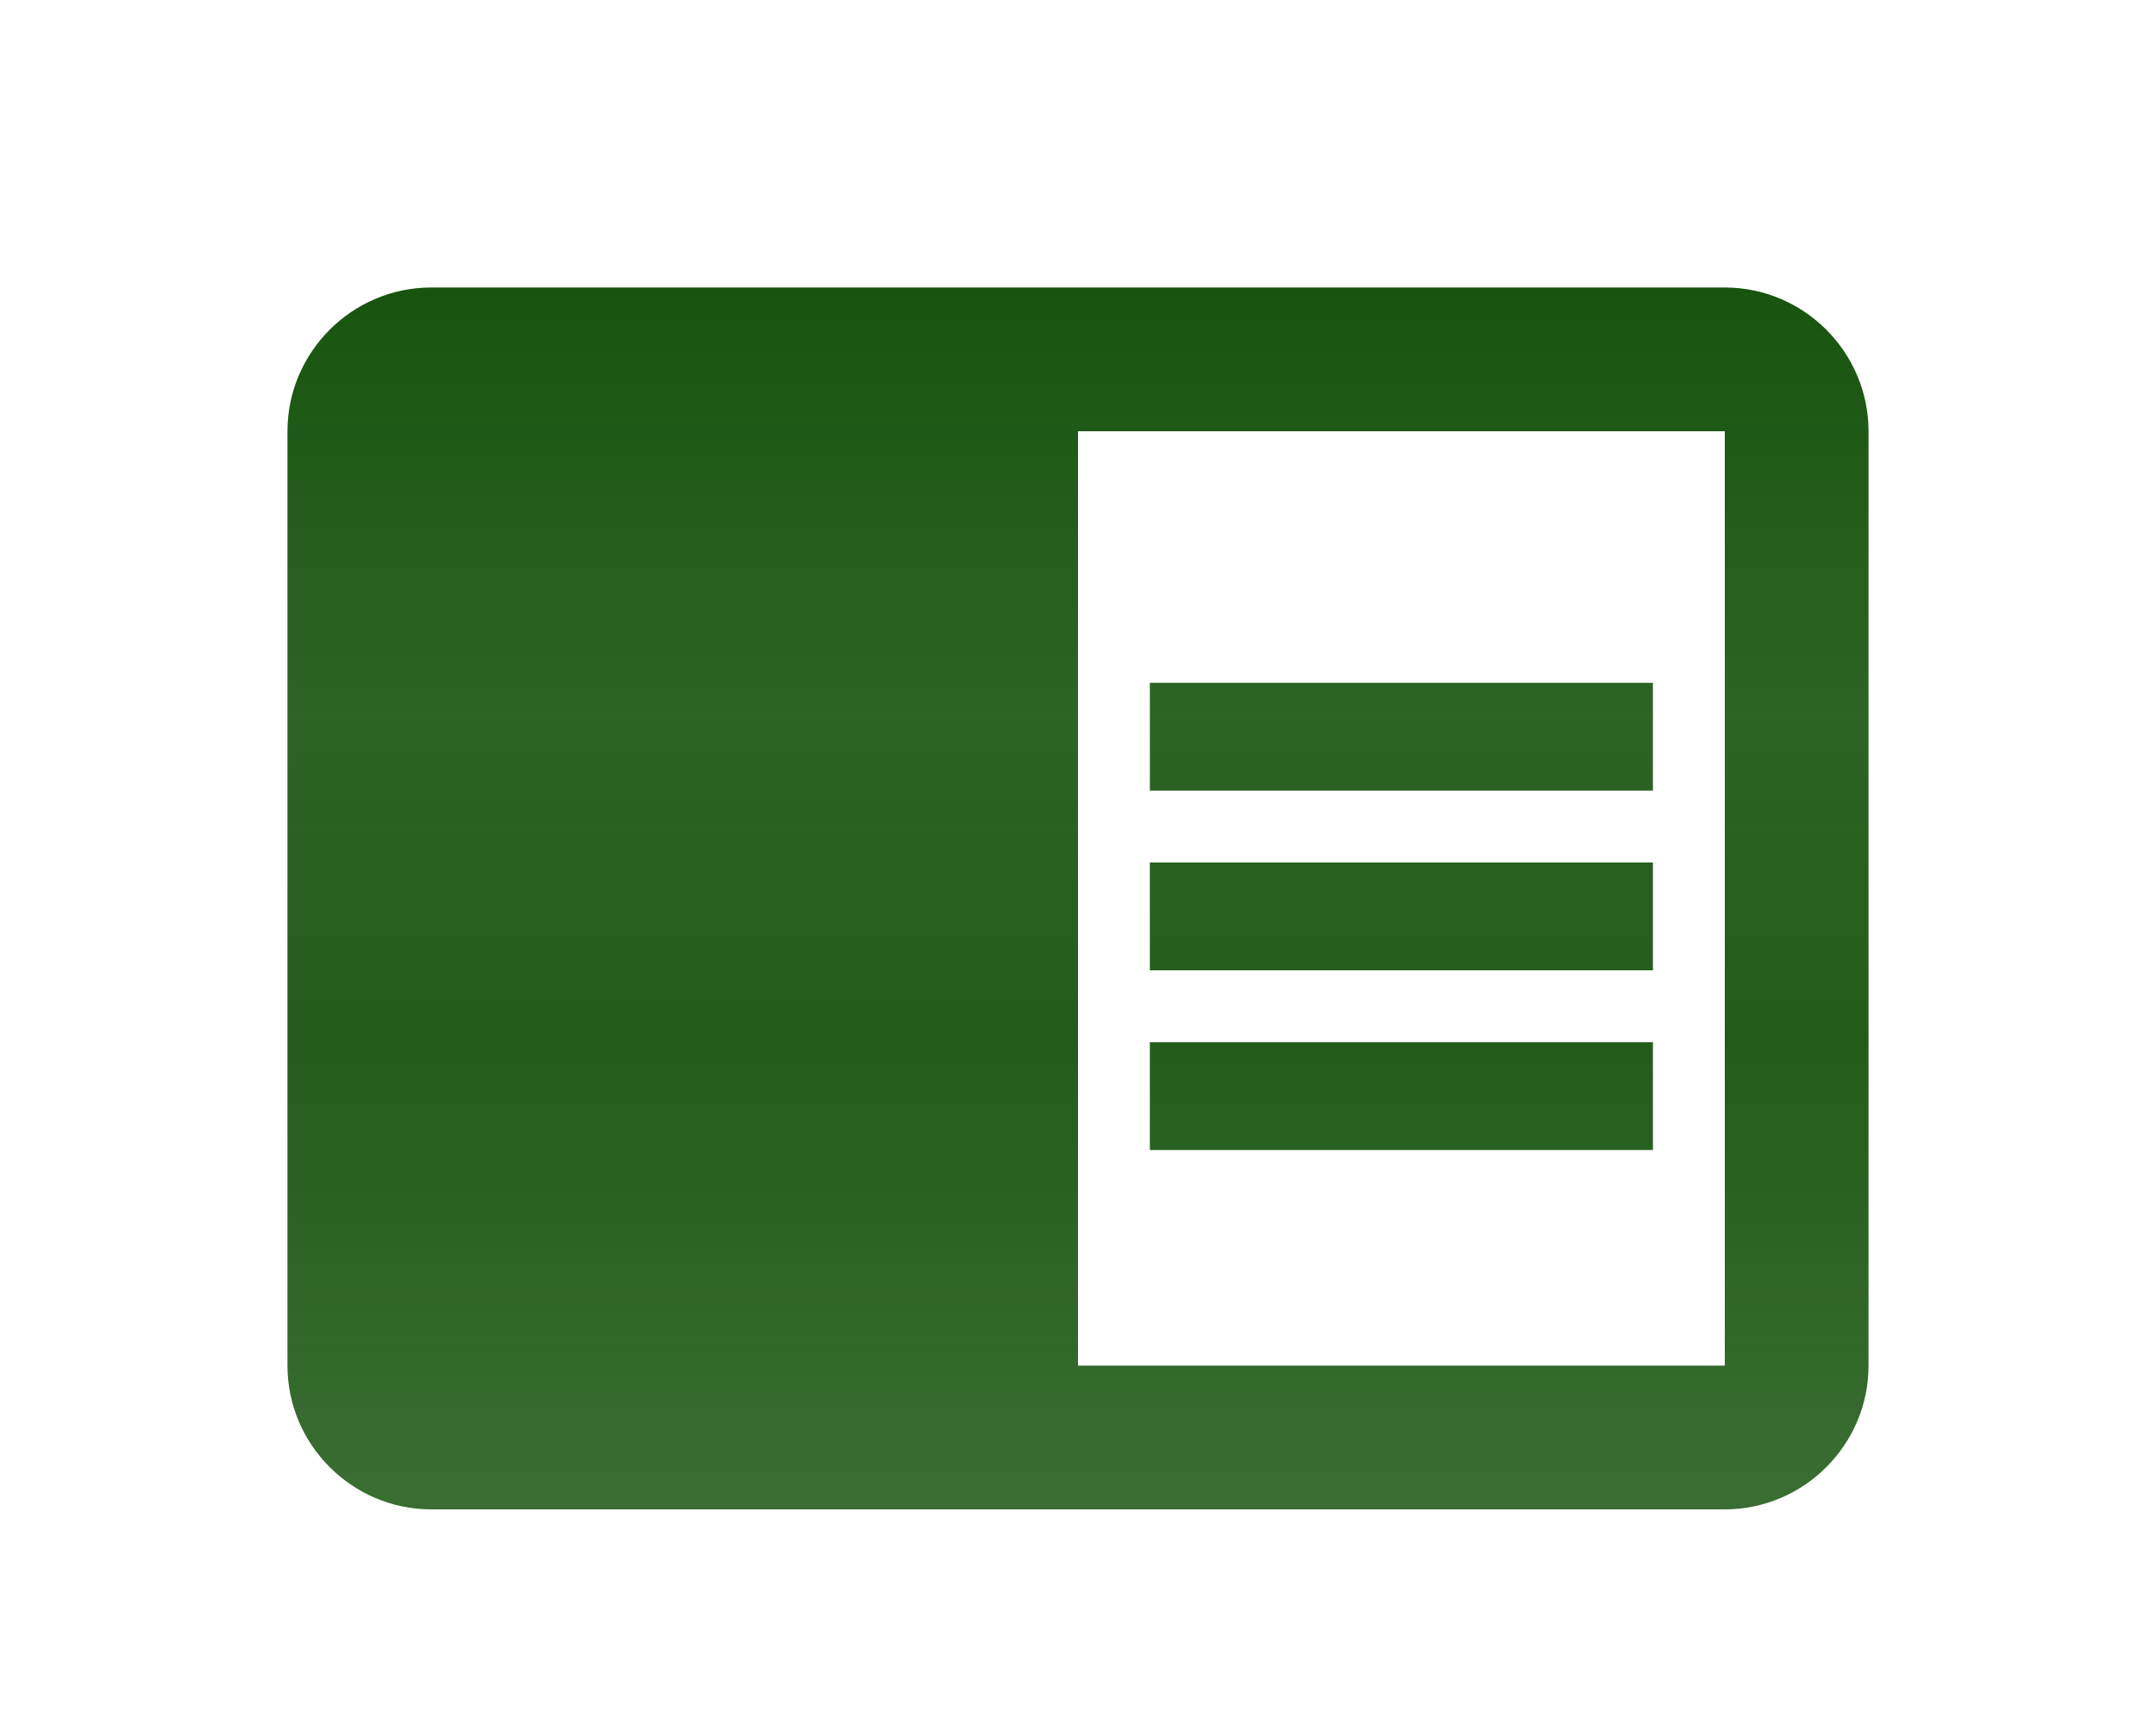 <svg width="10" height="8" viewBox="0 0 150 150" fill="none" xmlns="http://www.w3.org/2000/svg">
<g clip-path="url(#clip0)">
<path d="M81.25 75H125V84.375H81.25V75ZM81.25 59.375H125V68.75H81.25V59.375ZM81.25 90.625H125V100H81.25V90.625ZM131.25 25H18.75C11.875 25 6.25 30.625 6.25 37.5V118.75C6.25 125.625 11.875 131.25 18.75 131.25H131.25C138.125 131.25 143.75 125.625 143.75 118.75V37.5C143.75 30.625 138.125 25 131.25 25ZM131.25 118.75H75V37.5H131.25V118.75Z" fill="url(#paint0_linear)"/>
</g>
<defs>
<linearGradient id="paint0_linear" x1="75" y1="25" x2="75" y2="131.25" gradientUnits="userSpaceOnUse">
<stop stop-color="#18540f"/>
<stop offset="0.349" stop-color="#18540f" stop-opacity="0.907"/>
<stop offset="0.615" stop-color="#18540f" stop-opacity="0.953"/>
<stop offset="1" stop-color="#18540f" stop-opacity="0.85"/>
</linearGradient>
<clipPath id="clip0">
<rect width="150" height="150" fill="white"/>
</clipPath>
</defs>
</svg>
